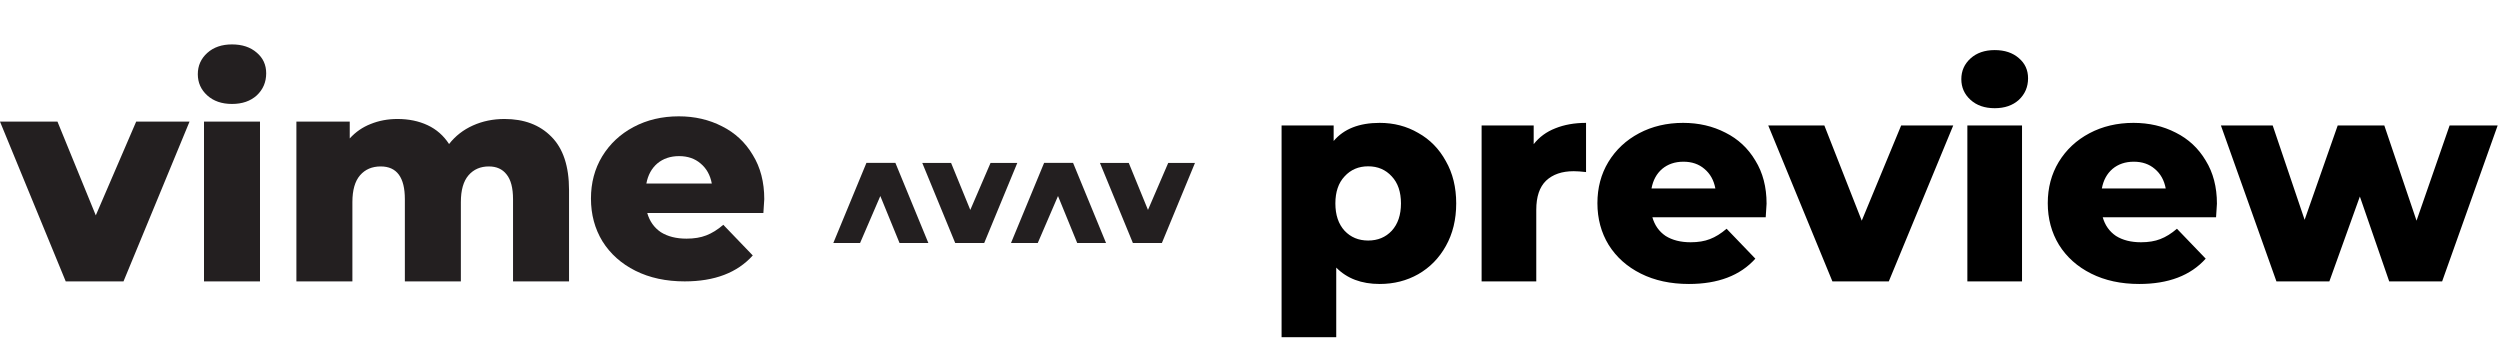 <svg width="869" height="123" viewBox="0 0 869 123" fill="none" xmlns="http://www.w3.org/2000/svg">
<path d="M353.616 56.627L342.106 84.478H332.034L320.575 56.627L330.595 56.627L337.275 72.967L344.315 56.627L353.616 56.627Z" fill="#231F20"/>
<path d="M415.377 56.627L403.867 84.478H393.795L382.336 56.627L392.356 56.627L399.036 72.967L406.076 56.627L415.377 56.627Z" fill="#231F20"/>
<path d="M289.659 84.475L301.17 56.624L311.241 56.624L322.7 84.475L312.68 84.475L306 68.135L298.96 84.475L289.659 84.475Z" fill="#231F20"/>
<path d="M351.421 84.475L362.932 56.624L373.003 56.624L384.462 84.475L374.442 84.475L367.762 68.135L360.722 84.475L351.421 84.475Z" fill="#231F20"/>
<path d="M65.878 42.28L42.928 97.81H22.847L0 42.28H19.978L33.297 74.858L47.334 42.28H65.878Z" fill="#231F20"/>
<path d="M70.91 42.28H90.376V97.81H70.91V42.28ZM80.643 36.133C77.091 36.133 74.222 35.142 72.037 33.162C69.851 31.181 68.758 28.722 68.758 25.785C68.758 22.848 69.851 20.389 72.037 18.409C74.222 16.428 77.091 15.437 80.643 15.437C84.195 15.437 87.063 16.393 89.249 18.306C91.435 20.15 92.528 22.541 92.528 25.478C92.528 28.551 91.435 31.113 89.249 33.162C87.063 35.142 84.195 36.133 80.643 36.133Z" fill="#231F20"/>
<path d="M175.359 41.358C182.189 41.358 187.619 43.407 191.649 47.505C195.747 51.603 197.796 57.785 197.796 66.049V97.81H178.33V69.225C178.33 65.332 177.579 62.464 176.076 60.619C174.642 58.775 172.592 57.853 169.929 57.853C166.992 57.853 164.635 58.878 162.859 60.927C161.084 62.976 160.196 66.084 160.196 70.25V97.81H140.729V69.225C140.729 61.644 137.929 57.853 132.328 57.853C129.323 57.853 126.932 58.878 125.157 60.927C123.381 62.976 122.493 66.084 122.493 70.25V97.81H103.027V42.28H121.571V48.12C123.62 45.866 126.044 44.193 128.845 43.1C131.714 41.939 134.821 41.358 138.168 41.358C142.061 41.358 145.545 42.075 148.618 43.51C151.692 44.944 154.185 47.13 156.097 50.067C158.283 47.266 161.049 45.115 164.396 43.612C167.743 42.109 171.397 41.358 175.359 41.358Z" fill="#231F20"/>
<path d="M265.659 69.225C265.659 69.362 265.557 70.967 265.352 74.041H224.985C225.805 76.909 227.376 79.129 229.698 80.7C232.089 82.203 235.06 82.954 238.611 82.954C241.275 82.954 243.563 82.579 245.476 81.827C247.457 81.076 249.437 79.846 251.418 78.139L261.663 88.794C256.268 94.805 248.379 97.81 237.997 97.81C231.508 97.81 225.805 96.58 220.887 94.122C215.969 91.663 212.144 88.248 209.412 83.876C206.748 79.505 205.417 74.553 205.417 69.02C205.417 63.556 206.714 58.673 209.31 54.37C211.974 49.998 215.628 46.583 220.272 44.124C224.917 41.665 230.142 40.436 235.948 40.436C241.48 40.436 246.5 41.597 251.008 43.919C255.516 46.173 259.068 49.486 261.663 53.857C264.327 58.16 265.659 63.283 265.659 69.225ZM236.05 54.267C233.045 54.267 230.518 55.121 228.469 56.828C226.488 58.536 225.224 60.858 224.678 63.795H247.422C246.876 60.858 245.578 58.536 243.529 56.828C241.548 55.121 239.055 54.267 236.05 54.267Z" fill="#231F20"/>
<path d="M479.577 42.71C484.51 42.71 488.977 43.877 492.977 46.21C497.044 48.477 500.244 51.743 502.577 56.01C504.977 60.21 506.177 65.11 506.177 70.71C506.177 76.31 504.977 81.243 502.577 85.51C500.244 89.71 497.044 92.977 492.977 95.31C488.977 97.576 484.51 98.71 479.577 98.71C473.244 98.71 468.21 96.81 464.477 93.01V117.21H445.477V43.61H463.577V49.01C467.11 44.81 472.444 42.71 479.577 42.71ZM475.577 83.61C478.91 83.61 481.644 82.477 483.777 80.21C485.91 77.876 486.977 74.71 486.977 70.71C486.977 66.71 485.91 63.577 483.777 61.31C481.644 58.977 478.91 57.81 475.577 57.81C472.244 57.81 469.51 58.977 467.377 61.31C465.244 63.577 464.177 66.71 464.177 70.71C464.177 74.71 465.244 77.876 467.377 80.21C469.51 82.477 472.244 83.61 475.577 83.61ZM533.108 50.11C535.042 47.643 537.542 45.81 540.608 44.61C543.742 43.343 547.308 42.71 551.308 42.71V59.81C549.575 59.61 548.142 59.51 547.008 59.51C542.942 59.51 539.742 60.61 537.408 62.81C535.142 65.01 534.008 68.376 534.008 72.91V97.81H515.008V43.61H533.108V50.11ZM614.061 70.81C614.061 70.943 613.961 72.51 613.761 75.51H574.361C575.161 78.31 576.694 80.477 578.961 82.01C581.294 83.477 584.194 84.21 587.661 84.21C590.261 84.21 592.494 83.843 594.361 83.11C596.294 82.376 598.227 81.177 600.161 79.51L610.161 89.91C604.894 95.776 597.194 98.71 587.061 98.71C580.727 98.71 575.161 97.51 570.361 95.11C565.561 92.71 561.827 89.376 559.161 85.11C556.561 80.843 555.261 76.01 555.261 70.61C555.261 65.276 556.527 60.51 559.061 56.31C561.661 52.043 565.227 48.71 569.761 46.31C574.294 43.91 579.394 42.71 585.061 42.71C590.461 42.71 595.361 43.843 599.761 46.11C604.161 48.31 607.627 51.543 610.161 55.81C612.761 60.01 614.061 65.01 614.061 70.81ZM585.161 56.21C582.227 56.21 579.761 57.043 577.761 58.71C575.827 60.377 574.594 62.643 574.061 65.51H596.261C595.727 62.643 594.461 60.377 592.461 58.71C590.527 57.043 588.094 56.21 585.161 56.21ZM678.944 43.61L656.544 97.81H636.944L614.644 43.61H634.144L647.144 76.71L660.844 43.61H678.944ZM683.856 43.61H702.856V97.81H683.856V43.61ZM693.356 37.61C689.889 37.61 687.089 36.643 684.956 34.71C682.823 32.776 681.756 30.377 681.756 27.51C681.756 24.643 682.823 22.243 684.956 20.31C687.089 18.377 689.889 17.41 693.356 17.41C696.823 17.41 699.623 18.343 701.756 20.21C703.889 22.01 704.956 24.343 704.956 27.21C704.956 30.21 703.889 32.71 701.756 34.71C699.623 36.643 696.823 37.61 693.356 37.61ZM770.604 70.81C770.604 70.943 770.504 72.51 770.304 75.51H730.904C731.704 78.31 733.237 80.477 735.504 82.01C737.837 83.477 740.737 84.21 744.204 84.21C746.804 84.21 749.037 83.843 750.904 83.11C752.837 82.376 754.77 81.177 756.704 79.51L766.704 89.91C761.437 95.776 753.737 98.71 743.604 98.71C737.27 98.71 731.704 97.51 726.904 95.11C722.104 92.71 718.37 89.376 715.704 85.11C713.104 80.843 711.804 76.01 711.804 70.61C711.804 65.276 713.07 60.51 715.604 56.31C718.204 52.043 721.77 48.71 726.304 46.31C730.837 43.91 735.937 42.71 741.604 42.71C747.004 42.71 751.904 43.843 756.304 46.11C760.704 48.31 764.17 51.543 766.704 55.81C769.304 60.01 770.604 65.01 770.604 70.81ZM741.704 56.21C738.77 56.21 736.304 57.043 734.304 58.71C732.37 60.377 731.137 62.643 730.604 65.51H752.804C752.27 62.643 751.004 60.377 749.004 58.71C747.07 57.043 744.637 56.21 741.704 56.21ZM868.187 43.61L848.887 97.81H830.487L820.287 68.31L809.687 97.81H791.287L771.987 43.61H789.987L801.087 76.41L812.587 43.61H828.787L839.987 76.71L851.487 43.61H868.187Z" fill="black"/>
</svg>

